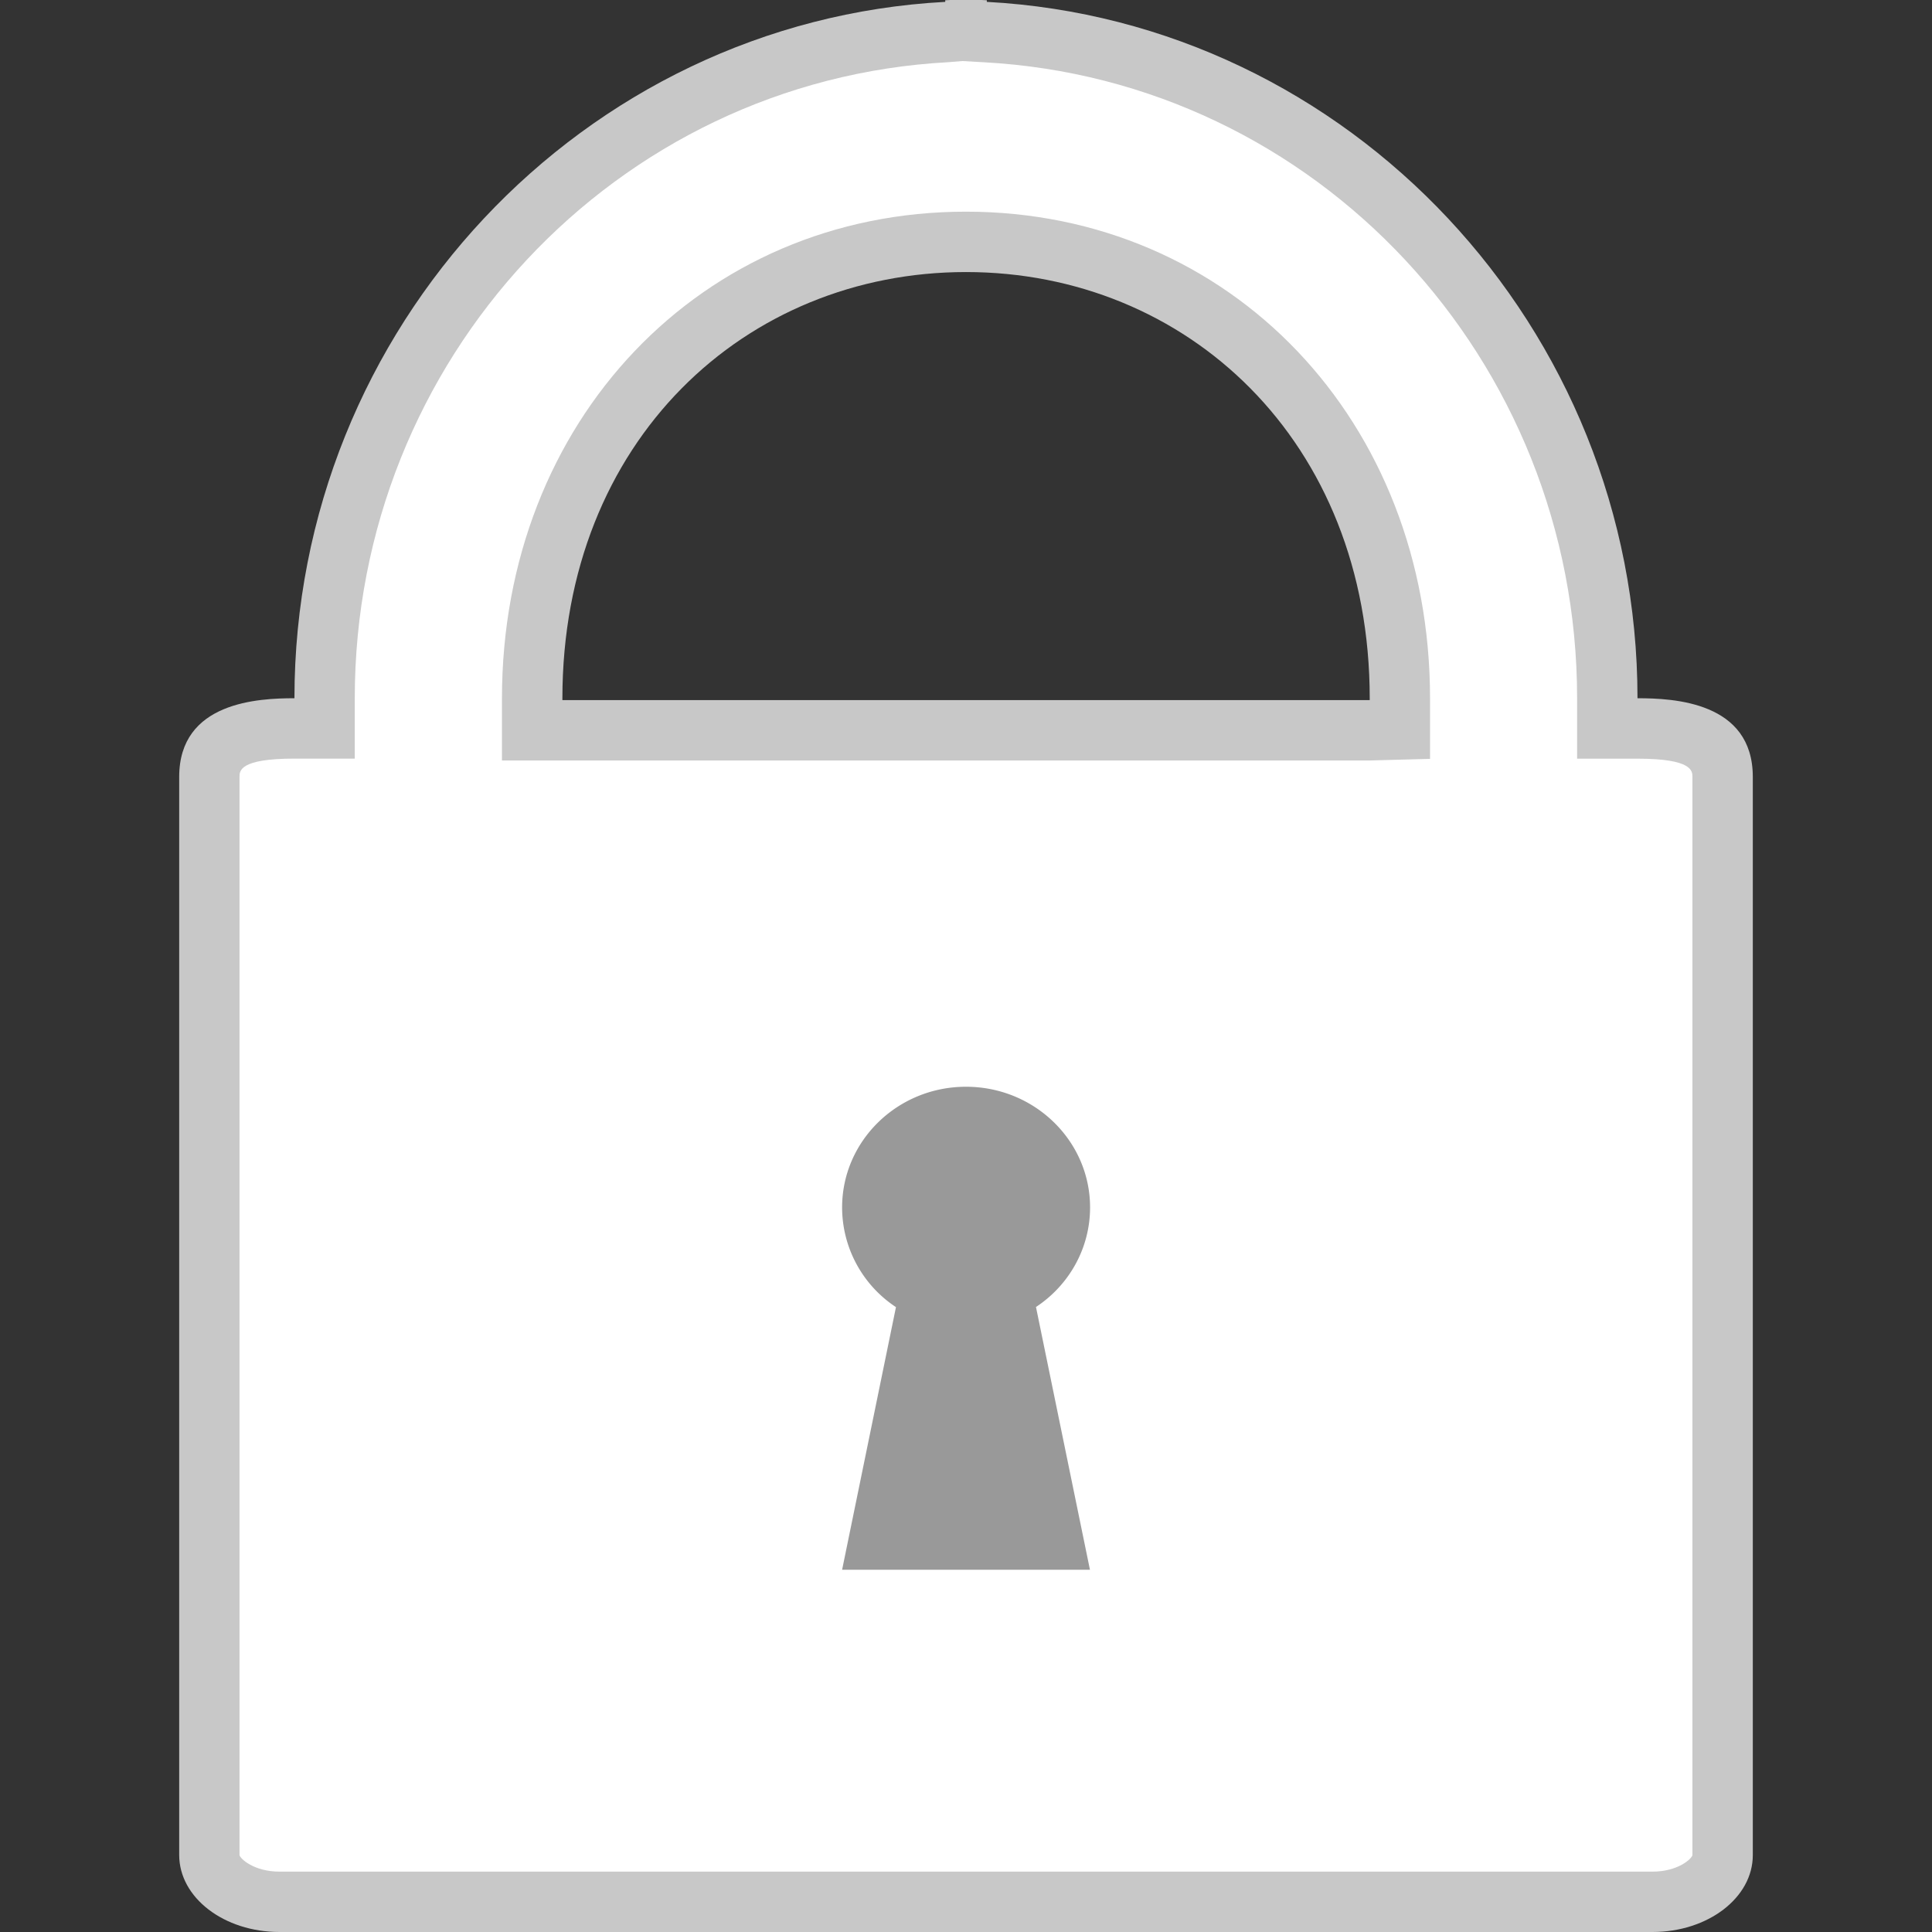 <svg xmlns="http://www.w3.org/2000/svg" width="32" height="32"><rect width="100%" height="100%" fill="#333333" stroke="none"/><path fill="#FFF" d="M4.629 31.5c-.63 0-1.162-.354-1.162-.773V12.868c0-.261 0-.803 1.409-.803h.5v-.5C5.376 5.688 9.903.841 15.683.531l.427-.023.207.023c5.779.31 10.305 5.157 10.305 11.034v.5h.5c1.41 0 1.41.542 1.41.803v17.856c0 .42-.532.774-1.162.774L4.629 31.5zM16 4.006c-4.096 0-7.185 3.251-7.185 7.563v.5l.5.027h13.871v-.5c0-4.339-3.089-7.59-7.186-7.59z"/><path fill="#C8C8C8" d="m15.939 1.011.351.02c5.515.296 9.832 4.923 9.832 10.535v1h1c.91 0 .91.205.91.303v17.856c-.011.064-.242.275-.662.275H4.629c-.419 0-.648-.211-.662-.273V12.868c0-.099 0-.303.909-.303h1v-1c0-5.612 4.319-10.239 9.833-10.535l.23-.019M8.315 12.596h14.371l1-.027v-1c0-4.596-3.305-8.063-7.687-8.063-4.381 0-7.685 3.466-7.685 8.063v1.027M16.257 0h-.514c-.029 0-.058.004-.087.004v.027C9.659.353 4.877 5.423 4.877 11.565c-.596 0-1.909.058-1.909 1.303v17.856c0 .708.743 1.276 1.661 1.276H27.37c.919 0 1.662-.568 1.662-1.273V12.868c0-1.245-1.313-1.303-1.91-1.303 0-6.142-4.78-11.212-10.777-11.534V.004c-.032 0-.06-.004-.088-.004zM9.315 11.596v-.027c0-4.277 3.038-7.063 6.685-7.063s6.687 2.785 6.687 7.063v.027H9.315z"/><path fill="#999" d="M18.053 26h-4.105l.892-4.35a1.98 1.98 0 0 1-.892-1.651c0-1.104.919-1.999 2.052-1.999 1.135 0 2.055.896 2.055 1.999 0 .683-.354 1.292-.896 1.649L18.053 26z"/></svg>